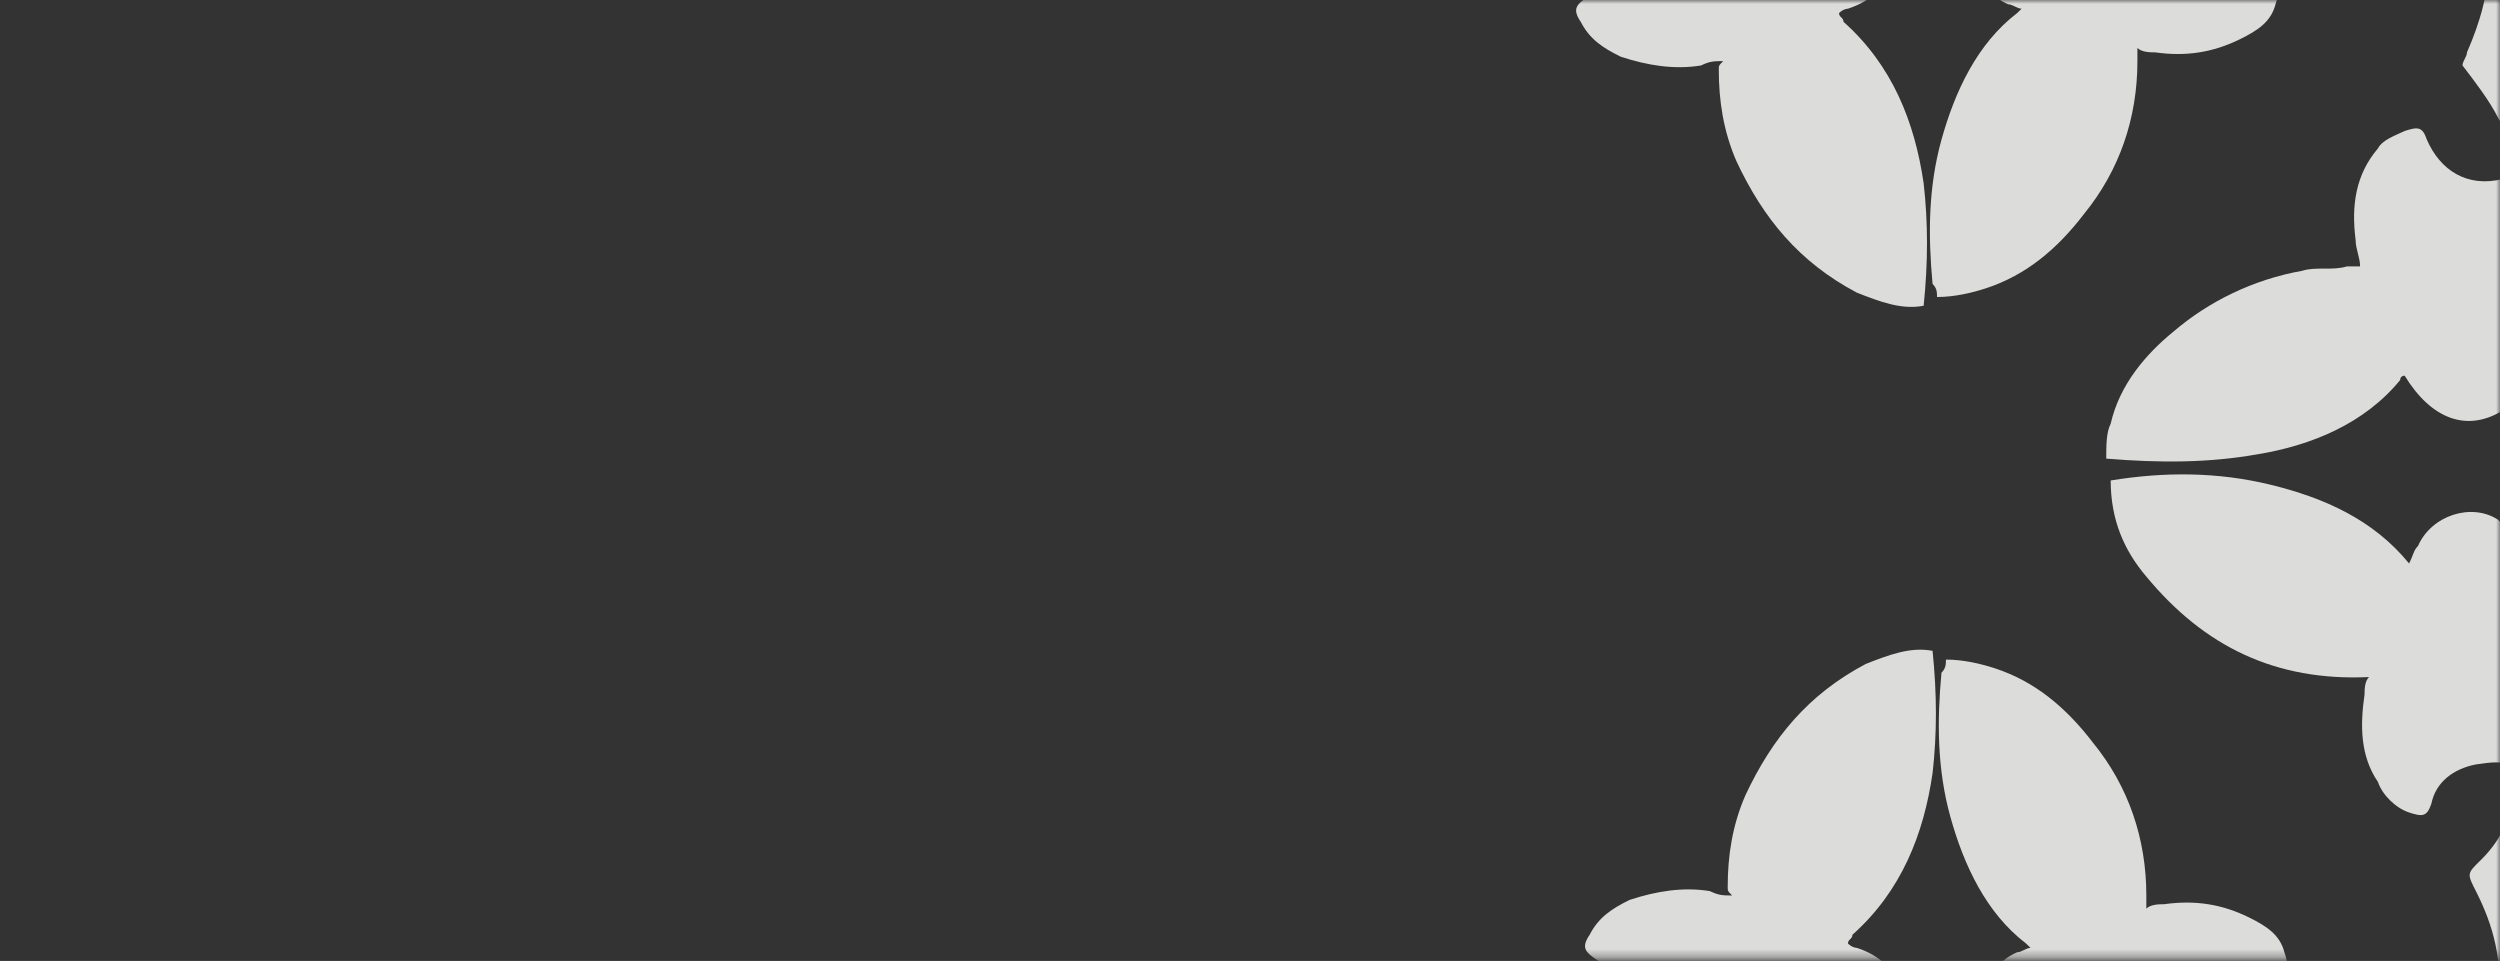 <svg width="320" height="123" viewBox="0 0 320 123" fill="none" xmlns="http://www.w3.org/2000/svg">
<rect x="0" y="0" width="320" height="123" fill="#333333" stroke="none"/>
<mask id="mask0_199_9759" style="mask-type:alpha" maskUnits="userSpaceOnUse" x="-480" y="0" width="800" height="123">
<rect x="-480" width="800" height="122.685" fill="#D9D9D9"/>
</mask>
<g mask="url(#mask0_199_9759)">
<path d="M168.703 -19.017C169.273 -19.577 169.843 -20.695 170.413 -21.254C175.543 -26.287 180.104 -30.76 185.234 -35.233C185.804 -35.792 186.944 -36.351 187.514 -36.91C188.084 -36.351 188.084 -36.351 188.654 -35.792C193.214 -30.201 198.915 -27.405 205.755 -25.727C216.586 -23.491 227.417 -24.609 237.107 -29.641C239.957 -31.319 242.808 -32.996 245.088 -35.233C245.658 -35.792 245.658 -35.792 246.228 -36.351C246.798 -35.792 246.798 -35.792 247.368 -35.792C253.068 -30.201 259.909 -26.846 267.319 -25.168C276.44 -23.491 285.56 -24.05 294.111 -27.964C298.101 -29.641 301.521 -31.878 304.371 -35.233C304.941 -35.792 304.941 -35.792 305.512 -36.351C311.782 -30.201 317.482 -24.609 323.753 -18.458C323.183 -17.899 323.183 -17.34 322.613 -17.34C320.332 -15.103 318.622 -13.426 316.342 -11.189C315.772 -10.63 314.632 -10.071 314.062 -10.071C308.932 -10.63 304.371 -8.953 300.381 -7.275C299.811 -7.275 299.811 -6.716 299.241 -6.716H298.671C295.821 -9.512 292.971 -11.748 288.98 -12.308C287.27 -12.308 286.13 -12.308 284.42 -11.748C283.85 -7.275 285.56 -3.92 290.12 -2.243C291.831 -1.684 291.831 -1.124 291.261 0.553C290.691 2.79 288.98 3.908 286.7 5.026C283.28 6.704 279.86 7.263 275.87 6.704C275.3 6.704 274.16 6.704 273.589 6.145C273.589 6.704 273.589 7.263 273.589 7.822C273.589 15.091 271.309 21.801 266.749 27.393C263.329 31.866 259.339 35.221 254.208 36.898C252.498 37.458 250.218 38.017 247.938 38.017C247.938 37.458 247.938 36.898 247.368 36.339C246.798 30.189 246.798 24.038 248.508 17.887C250.218 11.736 253.068 5.585 258.198 1.671C258.198 1.671 258.198 1.671 258.769 1.112C258.198 1.112 257.629 0.553 257.058 0.553C253.068 -1.124 251.358 -6.157 253.068 -9.512C253.638 -10.071 254.208 -10.071 254.778 -10.071C255.918 -10.071 257.628 -10.071 258.769 -10.071C260.479 -10.071 262.759 -11.189 263.899 -12.867C265.039 -14.544 265.039 -15.103 263.329 -16.222C260.479 -18.458 257.058 -19.017 253.638 -18.458C251.928 -17.899 251.358 -18.458 251.928 -20.136C251.928 -22.372 251.358 -24.609 250.788 -26.287C250.218 -26.846 250.218 -27.964 249.648 -28.523C247.938 -30.201 245.658 -30.201 244.518 -28.523C242.808 -26.287 242.238 -24.05 242.238 -21.254C242.238 -18.458 242.238 -18.458 239.387 -18.458C235.967 -18.458 233.117 -17.899 230.837 -15.662C229.697 -14.544 229.697 -13.985 230.267 -12.867C230.837 -11.748 232.547 -10.63 233.687 -10.63C235.397 -10.071 237.107 -10.071 238.817 -10.071C240.527 -10.071 241.097 -10.071 241.667 -8.393C242.808 -4.479 241.667 -0.565 236.537 1.112C236.537 1.112 235.967 1.112 235.397 1.671C235.397 2.231 235.967 2.231 235.967 2.79C242.237 8.381 245.088 15.65 246.228 23.479C246.798 28.511 246.798 33.543 246.228 39.135C243.377 39.694 240.527 38.576 237.677 37.458C230.267 33.543 225.706 27.952 222.286 20.683C220.576 16.769 220.006 12.854 220.006 8.94C220.006 8.381 220.006 8.381 220.576 7.822C219.436 7.822 218.866 7.822 217.726 8.381C214.306 8.94 210.885 8.381 207.465 7.263C205.185 6.145 203.475 5.026 202.335 2.79C201.195 1.112 201.765 0.553 203.475 -0.565C206.895 -1.684 209.175 -5.039 209.175 -8.953C209.175 -10.071 208.605 -10.071 207.465 -10.63C204.045 -11.189 201.195 -10.63 198.345 -8.393C197.775 -7.834 197.205 -7.275 196.065 -6.716C193.784 -4.479 194.355 -5.039 191.504 -6.157C189.794 -6.716 187.514 -7.834 185.234 -8.393C182.384 -8.953 179.534 -8.953 177.253 -8.953C174.403 -13.426 171.553 -16.222 168.703 -19.017Z" fill="#EEEFEC" fill-opacity="0.9"/>
<path d="M319.763 128.04C320.333 123.008 319.193 118.535 316.912 114.061C315.772 111.825 315.772 111.825 317.482 110.147C319.763 107.911 321.473 105.115 321.473 101.201C321.473 97.287 320.903 97.287 316.912 97.846C314.062 98.405 311.782 100.082 311.212 102.878C310.642 104.556 310.072 104.556 308.362 103.996C306.652 103.437 304.942 101.76 304.372 100.082C302.091 96.727 302.092 92.813 302.662 88.899C302.662 88.34 302.661 87.222 303.231 86.663C291.261 87.222 282.14 82.749 274.73 73.802C271.879 70.447 270.169 66.533 270.169 61.501C277.01 60.382 283.85 60.382 290.691 62.06C297.531 63.737 303.802 66.533 308.362 72.124C308.932 71.006 308.932 70.447 309.502 69.888C311.212 65.974 316.342 64.296 319.763 66.533C320.333 67.092 320.333 67.651 320.333 68.21C320.333 69.888 320.333 71.565 320.333 73.243C320.903 74.92 321.473 76.598 323.183 77.157C324.323 78.275 325.463 77.716 326.033 76.598C328.313 73.802 329.453 70.447 328.313 66.533C328.313 65.974 328.313 65.974 328.313 65.415C328.313 65.415 328.313 65.415 328.313 64.855C328.883 64.855 329.453 64.855 330.593 64.855C333.443 64.855 336.294 64.296 338.574 62.619C340.854 60.941 340.854 58.705 338.574 57.027C336.294 55.35 333.444 54.791 331.163 54.791C330.593 54.791 329.453 54.791 328.883 54.791C328.883 53.672 328.883 53.113 328.883 52.554C329.453 49.199 328.313 46.403 326.603 43.607C325.463 41.93 324.323 41.371 322.613 43.048C320.903 44.726 320.333 47.522 320.333 49.758C320.333 50.876 320.333 51.436 320.333 52.554C315.772 55.35 311.212 53.672 307.792 48.081C307.792 48.081 307.222 48.081 307.222 48.64C302.661 54.231 295.821 57.027 288.981 58.145C282.71 59.264 276.44 59.264 269.599 58.705C269.599 57.027 269.599 55.35 270.169 54.231C271.31 49.199 274.73 45.285 278.15 42.489C282.71 38.575 288.411 35.779 294.681 34.661C296.391 34.102 298.671 34.661 300.381 34.102C300.951 34.102 301.521 34.102 302.091 34.102C302.091 32.983 301.521 31.865 301.521 30.747C300.951 26.273 301.521 22.359 304.372 19.004C304.942 17.886 306.652 17.327 307.792 16.768C309.502 16.209 310.072 16.209 310.642 17.886C312.352 21.8 315.772 24.037 320.333 22.919C321.473 20.123 321.473 17.886 319.763 15.09C318.623 12.854 316.912 10.617 315.202 8.38C315.202 7.821 315.772 7.262 315.772 6.703C317.482 2.789 318.622 -1.125 318.622 -5.598C318.622 -6.717 319.193 -7.835 319.763 -8.394C322.043 -10.631 324.893 -12.868 327.173 -15.104C328.883 -14.545 343.704 0.552 345.984 2.789C345.984 2.789 345.984 3.348 345.414 3.348C339.714 7.262 336.294 13.413 334.583 20.123C331.733 31.306 332.873 41.371 338.574 51.436C340.284 54.231 341.994 56.468 344.274 58.705C344.844 59.264 345.414 59.823 345.984 60.382C345.984 60.941 345.414 60.941 345.414 60.941C339.144 65.974 336.294 72.684 334.583 79.953C332.873 88.899 333.443 97.846 337.434 106.233C339.144 110.147 341.994 113.502 345.414 116.298C345.984 116.857 345.984 116.857 346.554 117.416C345.984 118.535 344.844 119.094 344.274 120.212C339.714 124.685 334.584 129.718 330.023 134.191C329.453 134.75 328.883 135.309 328.313 135.868C325.463 133.632 322.613 130.836 319.763 128.04Z" fill="#EEEFEC" fill-opacity="0.9"/>
<path d="M169.844 141.461C170.414 142.02 170.984 143.138 171.554 143.698C176.684 148.73 181.244 153.203 186.375 157.677C186.945 158.236 188.085 158.795 188.655 159.354C189.225 158.795 189.225 158.795 189.795 158.236C194.355 152.644 200.056 149.848 206.896 148.171C217.727 145.934 228.557 147.053 238.248 152.085C241.098 153.762 243.948 155.44 246.229 157.677C246.799 158.236 246.799 158.236 247.369 158.795C247.939 158.236 247.939 158.236 248.509 158.236C254.209 152.644 261.05 149.289 268.46 147.612C277.581 145.934 286.701 146.493 295.252 150.407C299.242 152.085 302.662 154.322 305.512 157.677C306.082 158.236 306.082 158.236 306.652 158.795C312.923 152.644 318.623 147.053 324.894 140.902C324.324 140.343 324.324 139.784 323.753 139.784C321.473 137.547 319.763 135.869 317.483 133.633C316.913 133.074 315.773 132.514 315.203 132.514C310.073 133.074 305.512 131.396 301.522 129.719C300.952 129.719 300.952 129.159 300.382 129.159H299.812C296.962 131.955 294.112 134.192 290.121 134.751C288.411 134.751 287.271 134.751 285.561 134.192C284.991 129.719 286.701 126.364 291.262 124.686C292.972 124.127 292.972 123.568 292.402 121.89C291.831 119.654 290.121 118.536 287.841 117.417C284.421 115.74 281.001 115.181 277.011 115.74C276.441 115.74 275.3 115.74 274.73 116.299C274.73 115.74 274.73 115.181 274.73 114.621C274.73 107.352 272.45 100.642 267.89 95.051C264.47 90.578 260.479 87.223 255.349 85.545C253.639 84.986 251.359 84.427 249.079 84.427C249.079 84.986 249.079 85.545 248.509 86.104C247.939 92.255 247.939 98.406 249.649 104.557C251.359 110.707 254.209 116.858 259.339 120.772C259.339 120.772 259.34 120.772 259.91 121.331C259.34 121.331 258.769 121.89 258.199 121.89C254.209 123.568 252.499 128.6 254.209 131.955C254.779 132.514 255.349 132.514 255.919 132.514C257.059 132.514 258.769 132.514 259.91 132.514C261.62 132.514 263.9 133.633 265.04 135.31C266.18 136.988 266.18 137.547 264.47 138.665C261.62 140.902 258.199 141.461 254.779 140.902C253.069 140.343 252.499 140.902 253.069 142.579C253.069 144.816 252.499 147.053 251.929 148.73C251.359 149.289 251.359 150.408 250.789 150.967C249.079 152.644 246.799 152.644 245.659 150.967C243.949 148.73 243.378 146.493 243.378 143.698C243.378 140.902 243.378 140.902 240.528 140.902C237.108 140.902 234.258 140.343 231.978 138.106C230.838 136.988 230.838 136.429 231.408 135.31C231.978 134.192 233.688 133.074 234.828 133.074C236.538 132.514 238.248 132.514 239.958 132.514C241.668 132.514 242.238 132.514 242.808 130.837C243.949 126.923 242.808 123.009 237.678 121.331C237.678 121.331 237.108 121.331 236.538 120.772C236.538 120.213 237.108 120.213 237.108 119.654C243.379 114.062 246.229 106.793 247.369 98.965C247.939 93.933 247.939 88.9 247.369 83.308C244.519 82.749 241.668 83.868 238.818 84.986C231.408 88.9 226.847 94.492 223.427 101.761C221.717 105.675 221.147 109.589 221.147 113.503C221.147 114.062 221.147 114.062 221.717 114.621C220.577 114.621 220.007 114.621 218.867 114.062C215.447 113.503 212.027 114.062 208.606 115.181C206.326 116.299 204.616 117.417 203.476 119.654C202.336 121.331 202.906 121.89 204.616 123.009C208.036 124.127 210.316 127.482 210.316 131.396C210.316 132.514 209.746 132.514 208.606 133.074C205.186 133.633 202.336 133.074 199.486 130.837C198.916 130.278 198.346 129.719 197.206 129.159C194.925 126.923 195.495 127.482 192.645 128.6C190.935 129.16 188.655 130.278 186.375 130.837C183.525 131.396 180.674 131.396 178.394 131.396C175.544 135.869 172.694 138.665 169.844 141.461Z" fill="#EEEFEC" fill-opacity="0.9"/>
</g>
</svg>
